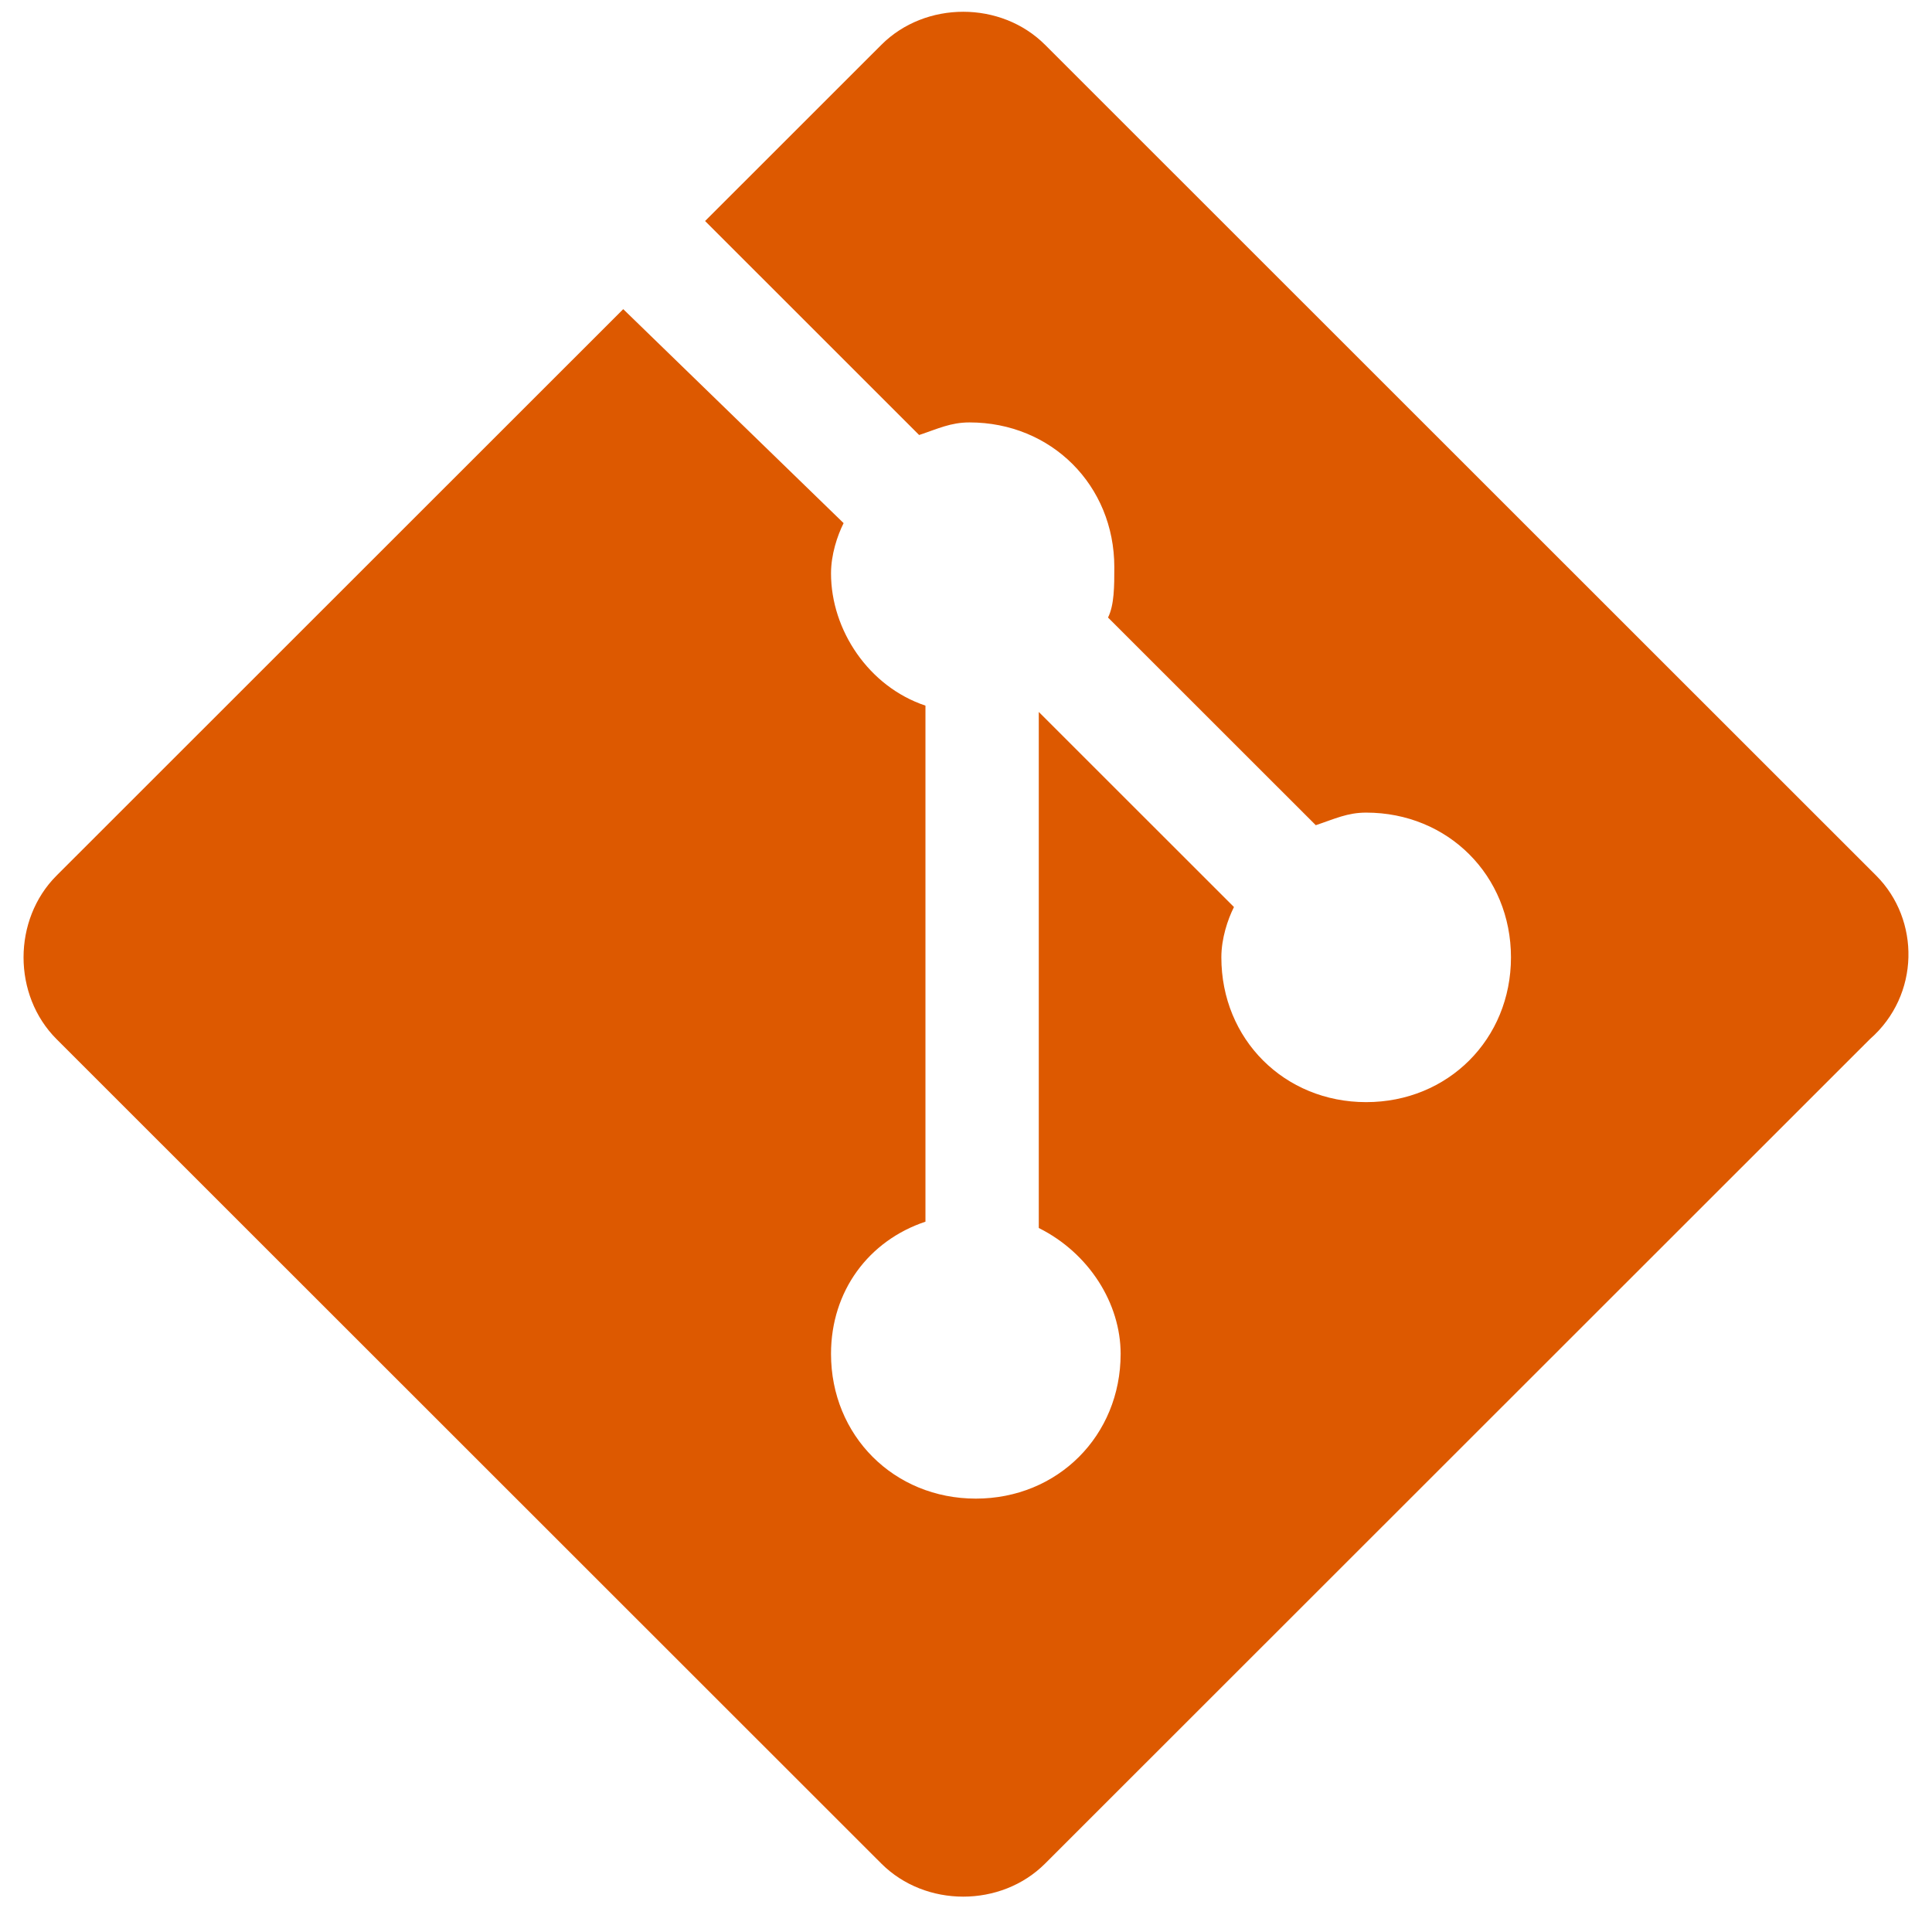 <svg width="20" height="20" xmlns="http://www.w3.org/2000/svg" xmlns:xlink="http://www.w3.org/1999/xlink" viewBox="0 0 81 82" fill="#fff" fill-rule="evenodd" stroke="#000" stroke-linecap="round" stroke-linejoin="round"><use xlink:href="#A" x=".5" y=".5"/><symbol id="A" overflow="visible"><path d="M78.629 36.661L43.356 1.402c-1.871-1.87-5.077-1.87-6.948 0l-7.482 7.479 9.085 9.082c.802-.267 1.336-.534 2.138-.534 3.474 0 6.146 2.671 6.146 6.144 0 .801 0 1.602-.267 2.137l8.818 8.814c.802-.267 1.336-.534 2.138-.534 3.474 0 6.146 2.671 6.146 6.144s-2.672 6.144-6.146 6.144-6.146-2.671-6.146-6.144c0-.801.267-1.603.535-2.137l-8.284-8.28v21.903c2.138 1.068 3.474 3.205 3.474 5.342 0 3.473-2.672 6.144-6.146 6.144s-6.146-2.671-6.146-6.144c0-2.671 1.603-4.808 4.008-5.61V29.449c-2.405-.802-4.008-3.205-4.008-5.61 0-.801.267-1.602.534-2.136l-9.353-9.082-24.05 24.04c-1.87 1.87-1.87 5.076 0 6.945l35.006 34.991c1.871 1.87 5.077 1.87 6.948 0l35.006-34.991c2.138-1.87 2.138-5.075.267-6.945z" fill="#dd5900" stroke="none"/></symbol></svg>